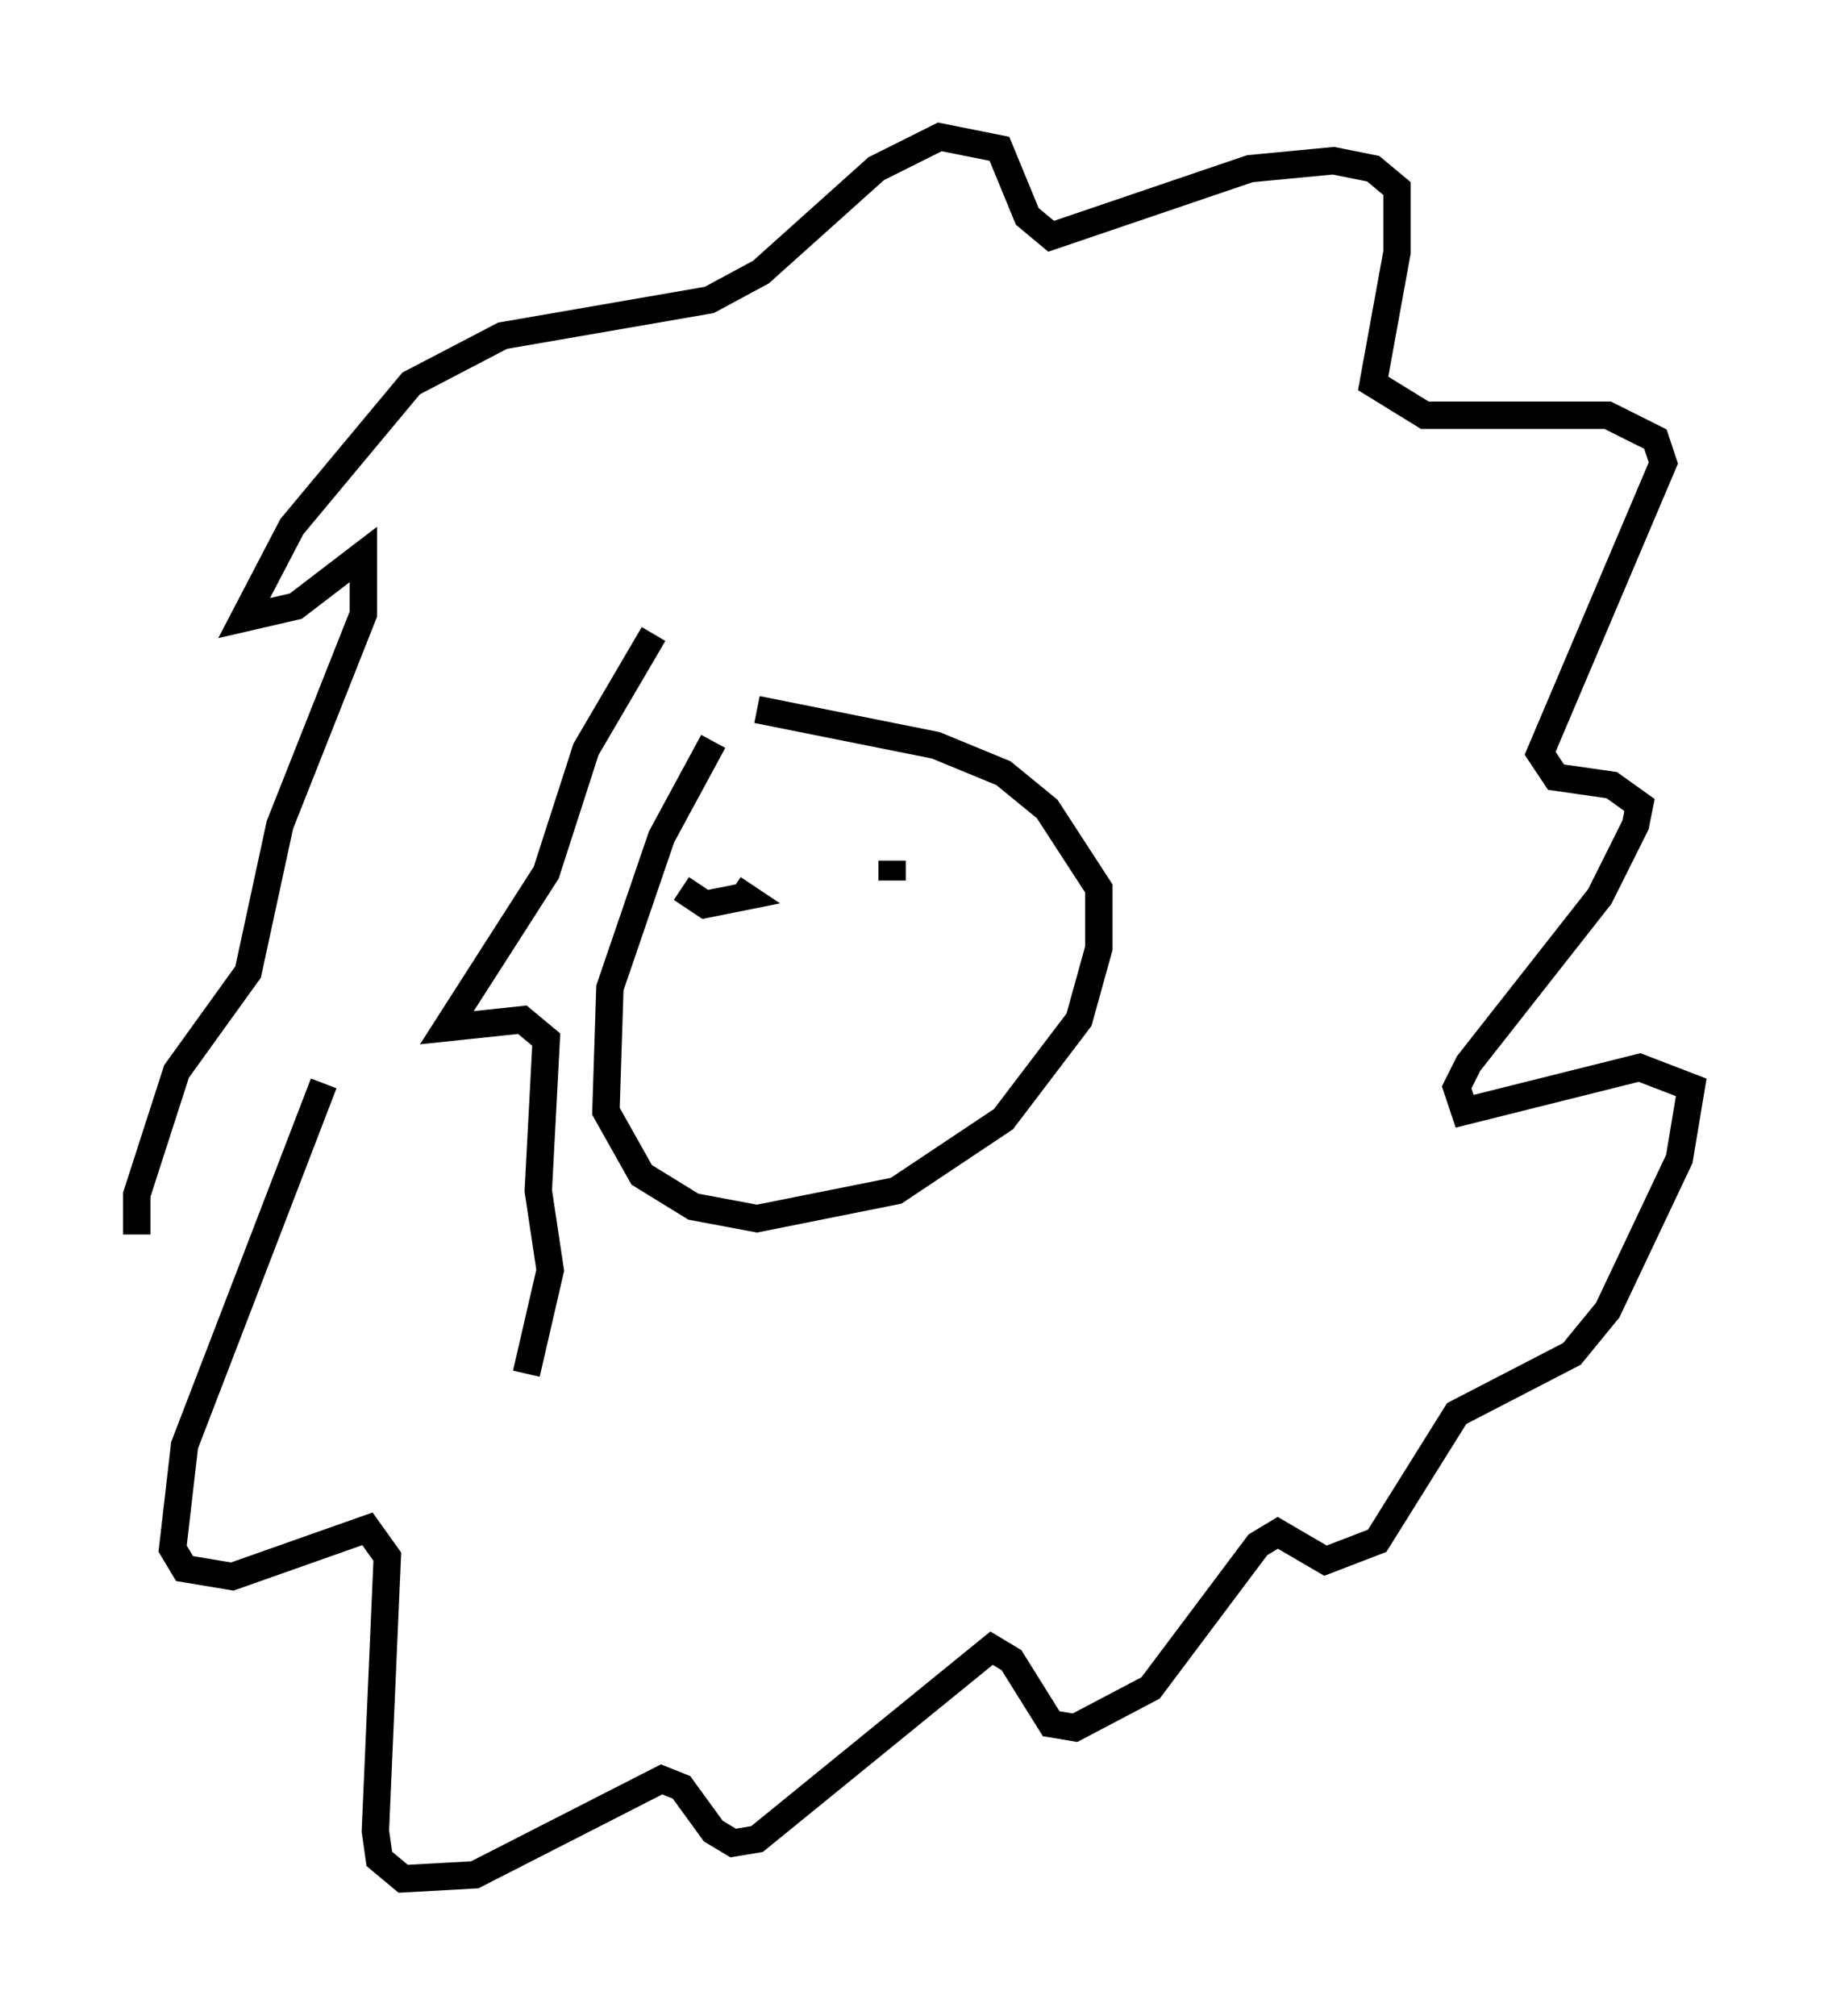 <?xml version="1.0" encoding="utf-8" ?>
<svg baseProfile="full" height="73.62" version="1.1" width="66.793" xmlns="http://www.w3.org/2000/svg" xmlns:ev="http://www.w3.org/2001/xml-events" xmlns:xlink="http://www.w3.org/1999/xlink"><defs /><rect fill="white" height="73.62" width="66.793" x="0" y="0" /><path d="M28.24, 24.754 m-2.179, 2.324 l-1.888, 3.486 -1.888, 5.52 l-0.145, 4.503 1.307, 2.324 l1.888, 1.162 2.324, 0.436 l5.084, -1.017 3.922, -2.615 l2.76, -3.631 0.726, -2.615 l0.0, -2.179 -1.888, -2.905 l-1.598, -1.307 -2.469, -1.017 l-6.536, -1.307 m-15.832, 13.654 l-5.084, 13.218 -0.436, 3.777 l0.436, 0.726 1.743, 0.291 l4.939, -1.743 0.726, 1.017 l-0.436, 10.022 0.145, 1.017 l0.872, 0.726 2.615, -0.145 l6.827, -3.486 0.726, 0.291 l1.162, 1.598 0.726, 0.436 l0.872, -0.145 8.57, -6.972 l0.726, 0.436 1.453, 2.324 l0.872, 0.145 2.76, -1.453 l3.922, -5.229 0.726, -0.436 l1.743, 1.017 1.888, -0.726 l2.905, -4.648 4.212, -2.179 l1.307, -1.598 2.615, -5.52 l0.436, -2.615 -1.888, -0.726 l-6.391, 1.598 -0.291, -0.872 l0.436, -0.872 4.793, -6.101 l1.307, -2.615 0.145, -0.726 l-1.017, -0.726 -2.034, -0.291 l-0.581, -0.872 4.503, -10.603 l-0.291, -0.872 -1.743, -0.872 l-6.682, 0.0 -1.888, -1.162 l0.872, -4.793 0.0, -2.324 l-0.872, -0.726 -1.453, -0.291 l-3.05, 0.291 -7.263, 2.469 l-0.872, -0.726 -1.017, -2.469 l-2.179, -0.436 -2.324, 1.162 l-4.212, 3.777 -1.888, 1.017 l-7.553, 1.307 -3.341, 1.743 l-4.358, 5.229 -1.743, 3.341 l1.888, -0.436 2.469, -1.888 l0.0, 2.179 -3.05, 7.698 l-1.162, 5.374 -2.615, 3.631 l-1.453, 4.503 0.0, 1.453 m18.883, -21.933 l-2.469, 4.212 -1.453, 4.503 l-3.631, 5.665 2.76, -0.291 l0.872, 0.726 -0.291, 5.52 l0.436, 2.905 -0.872, 3.777 m5.665, -17.721 l0.872, 0.581 1.453, -0.291 l-0.436, -0.291 m5.81, -1.017 l0.0, 0.726 " fill="none" stroke="black" stroke-width="1" /></svg>